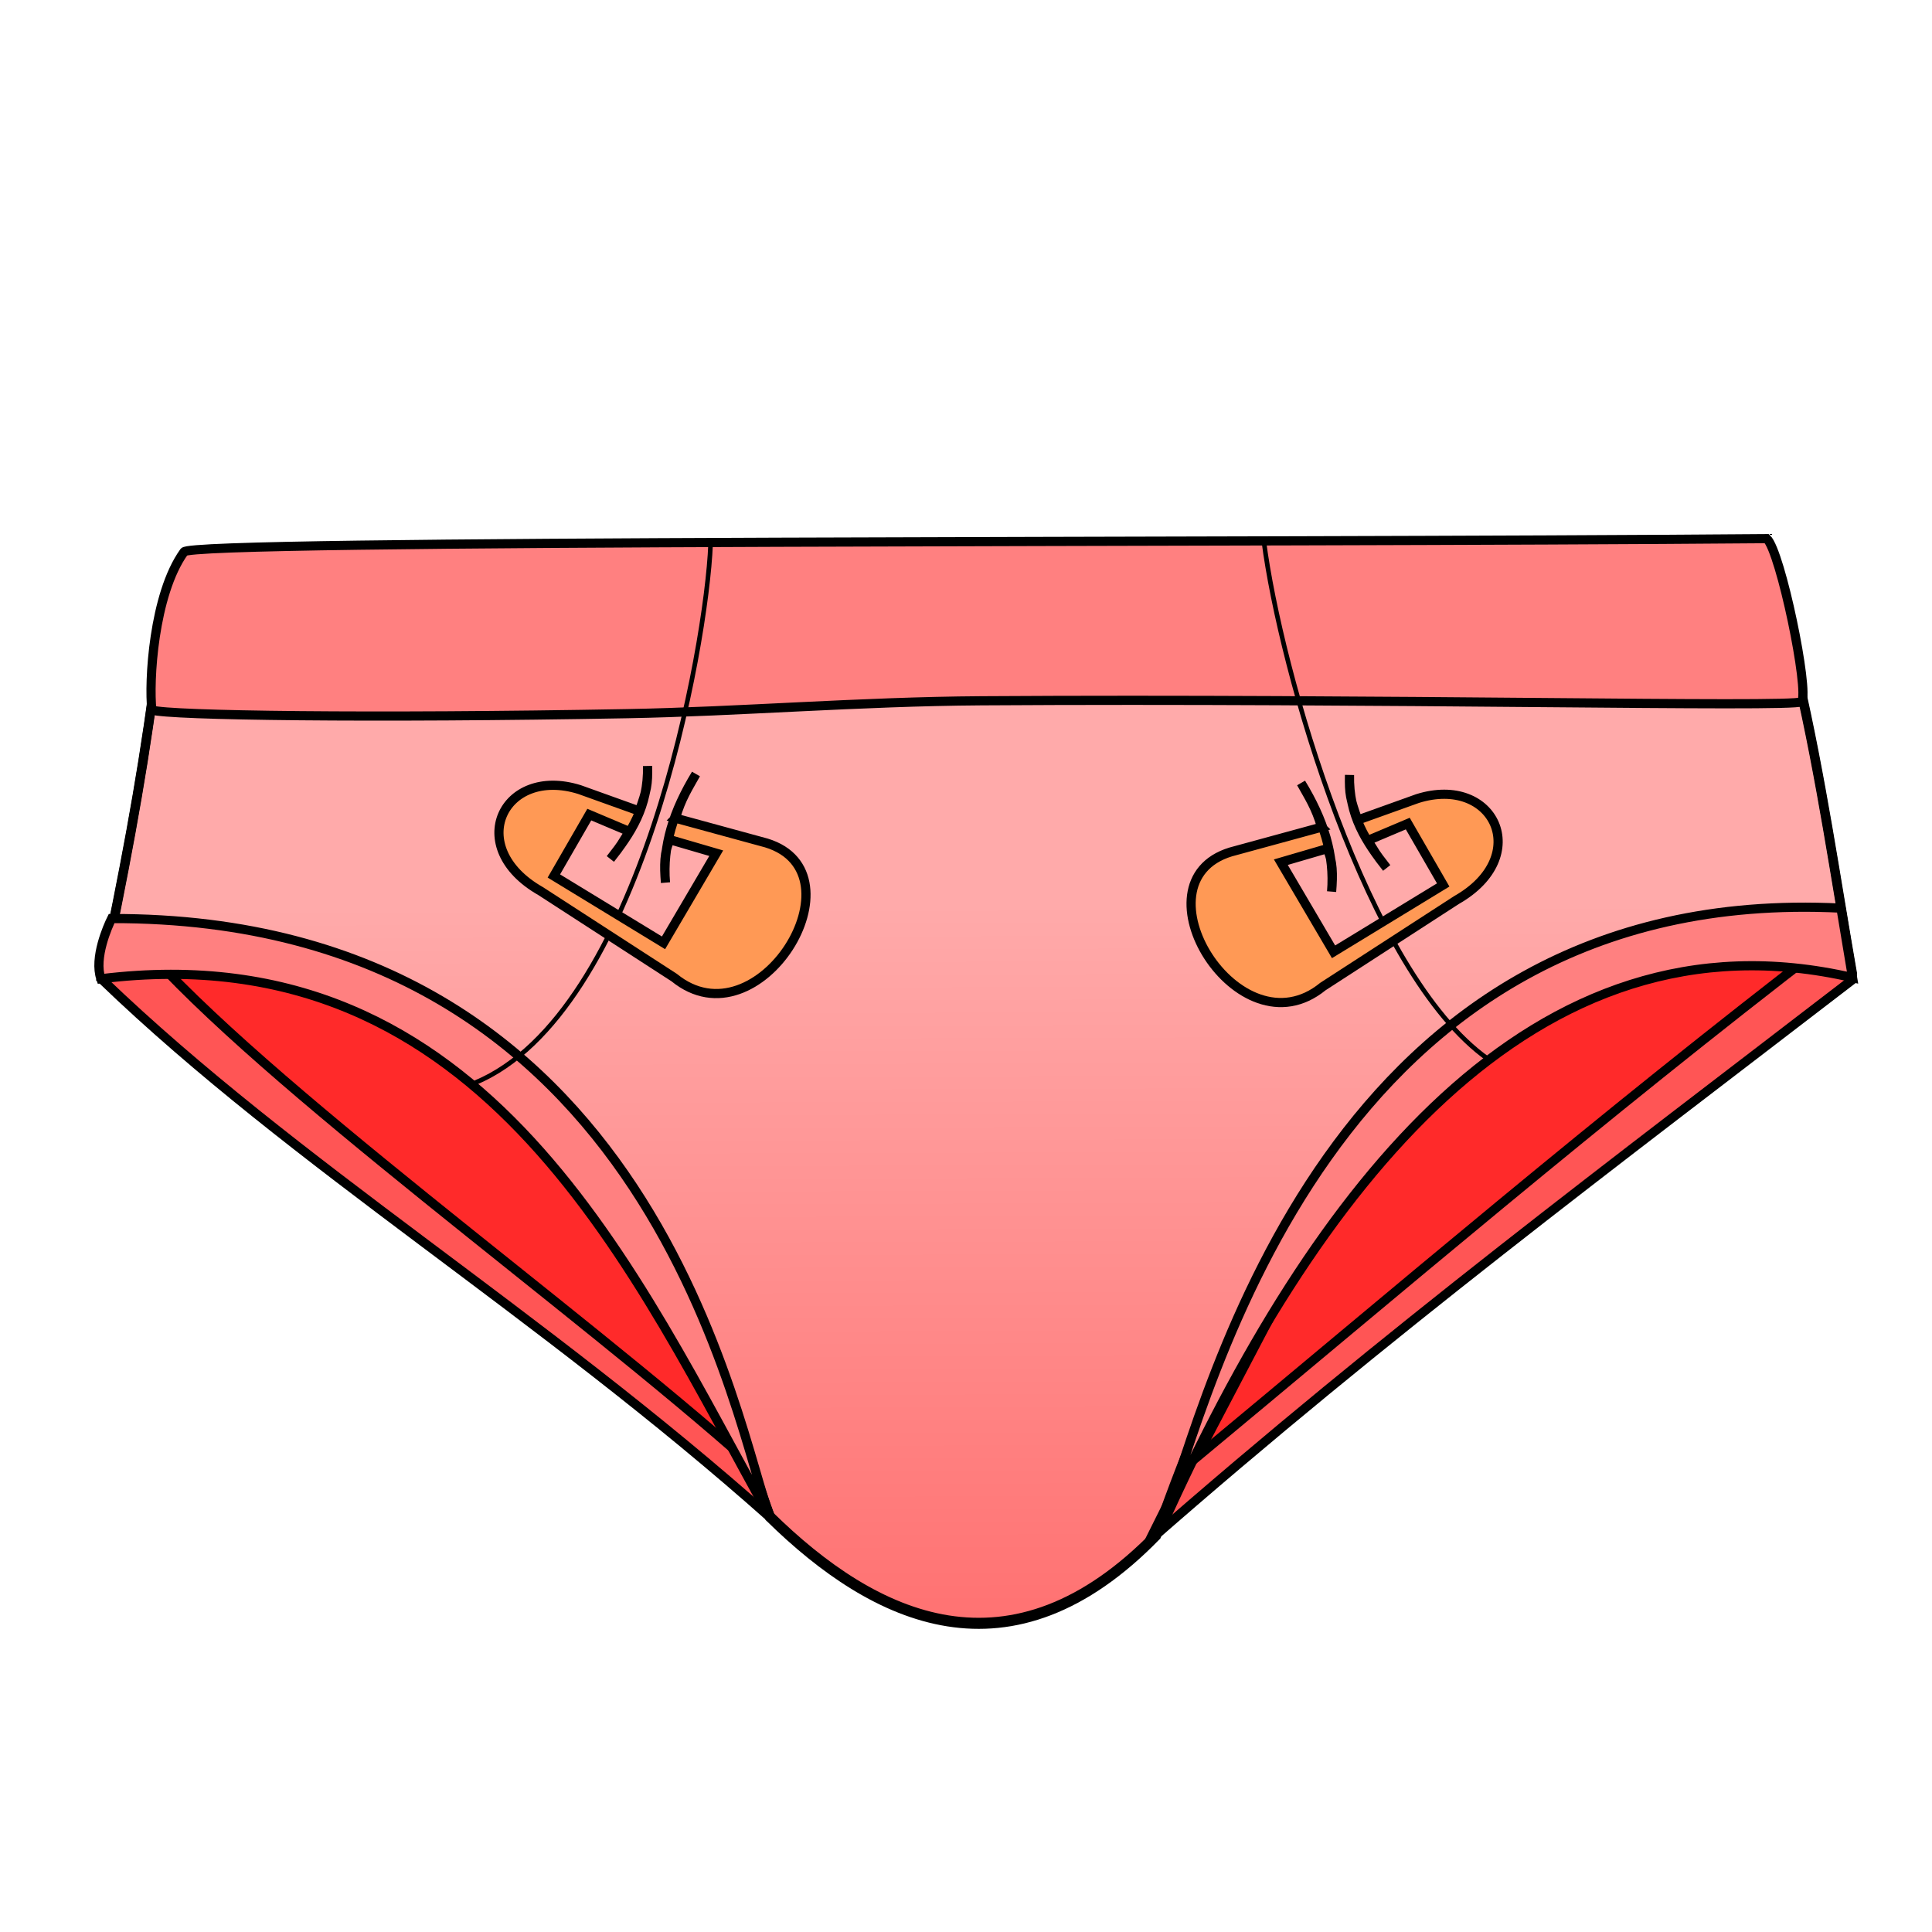 <?xml version="1.0" encoding="UTF-8"?>
<svg cursor="pointer" version="1.1" viewBox="0 0 256 256" xmlns="http://www.w3.org/2000/svg" xmlns:xlink="http://www.w3.org/1999/xlink">
 <defs>
  <linearGradient id="linearGradient4291-3" x1="128.93" x2="129.29" y1="947" y2="1064.9" gradientTransform="matrix(1.216 0 0 1.216 -37.078 -235.32)" gradientUnits="userSpaceOnUse">
   <stop stop-color="#faa" offset="0"/>
   <stop stop-color="#f55" offset="1"/>
  </linearGradient>
 </defs>
 <g id="patternLayer">
  <path transform="translate(0 -796.36)" d="m13.57 925.5c61.24-15.86 88.405 71.676 88.405 71.676 14.004 13.77 31.959 22.303 51.263 2.456 33.158-95.417 87.745-81.855 92.242-74.132-2.28-13.092-4.124-25.992-7.214-39.444l-217.94 1.688c-1.657 12.467-4.078 25.086-6.753 37.756z" fill="url(#linearGradient4291-3)" fill-rule="evenodd" stroke="#000" stroke-width="1.216"/>
 </g>
 <g stroke="#000">
  <g stroke-width="1.216">
   <path d="M154.01 201.754c.434-.868 89.99-74.499 89.99-74.499-23.236-11.695-39.195 13.309-60.614 18.479zM16.527 126.82c1.519.87 84 70.11 84 70.11l-23.171-41.571-22.88-21.859z" fill="#ff2a2a" fill-rule="evenodd"/>
   <path d="m102.18 201.19c-30.832-27.466-62.982-46.713-88.612-71.343l5.065-4.911c16.387 18.837 57.533 48.304 80.614 68.868zm55.093-7.007c28.192-23.401 54.552-45.968 84.674-69.094 1.195 1.545 3.244 2.234 3.412 4.805-31.54 24.257-61.503 46.601-93.045 74.238z" fill="#f55" fill-rule="evenodd"/>
   <path d="m13.563 129.39c61.239-15.862 88.405 71.675 88.405 71.675 14.004 13.77 31.958 22.303 51.262 2.456 33.158-95.417 87.745-81.854 92.242-74.131-2.279-13.093-4.124-25.992-7.213-39.445l-217.94 1.688c-1.657 12.467-4.079 25.087-6.753 37.757z" fill="none"/>
   <path d="M102.067 201.08c-17.74-31.66-37.42-77.728-88.695-71.386-.953-2.77.918-6.972 1.419-7.981 72.317-.156 82.865 68.514 87.276 79.368zM154.009 202.174c6.245-17.73 22.194-85.224 89.928-81.843l1.535 9.21c-42.46-9.827-71.287 27.8-91.463 72.633zM20.124 94.086c-.422-3.735.206-15.292 4.26-20.95.447-1.666 139.82-1.177 209.73-1.765 1.835 1.732 5.644 20.167 4.613 21.622-1.598.78-55.217-.479-108.683-.136-16.1.103-32.185 1.437-46.892 1.706-34.038.621-60.689.261-63.028-.477z" fill="#ff8080" fill-rule="evenodd"/>
  </g>
  <path d="m62.961 143.47c21.983-9.2 30.658-57.934 31.192-71.307m73.312-0.455c2.182 17.047 13.672 57.282 29.708 68.62" fill="none" stroke-width=".608"/>
  <path d="m89.502 108.41 12.049 3.289c13.073 3.991-1.063 26.941-12.217 17.836l-17.697-11.459c-10.195-5.796-4.986-16.631 5.155-13.451l7.926 2.843c0.996-2.827 1.138-3.477 1.087-5.974 0.121 5.412-2.238 8.895-4.928 12.323 1.702-2.158 1.364-1.863 2.514-3.635l-5.307-2.244-4.694 8.134 14.529 8.858 6.984-11.875-6.122-1.787c-0.78 1.592-0.788 3.433-0.603 5.687-0.41-4.841 1.041-9.474 4.037-14.386-0.987 1.791-1.946 3.196-2.712 5.841z" fill="#f95" fill-rule="evenodd" stroke-width="1.216"/>
  <path d="m175.12 109.6-12.049 3.289c-13.073 3.991 1.063 26.941 12.217 17.836l17.697-11.459c10.195-5.796 4.986-16.631-5.155-13.451l-7.926 2.843c-0.996-2.827-1.138-3.477-1.087-5.974-0.121 5.412 2.238 8.895 4.928 12.323-1.702-2.158-1.364-1.863-2.514-3.635l5.307-2.244 4.694 8.134-14.529 8.858-6.984-11.875 6.122-1.787c0.78 1.592 0.788 3.433 0.603 5.687 0.41-4.841-1.041-9.474-4.037-14.386 0.987 1.791 1.946 3.196 2.712 5.841z" fill="#f95" fill-rule="evenodd" stroke-width="1.216"/>
 </g>
</svg>
